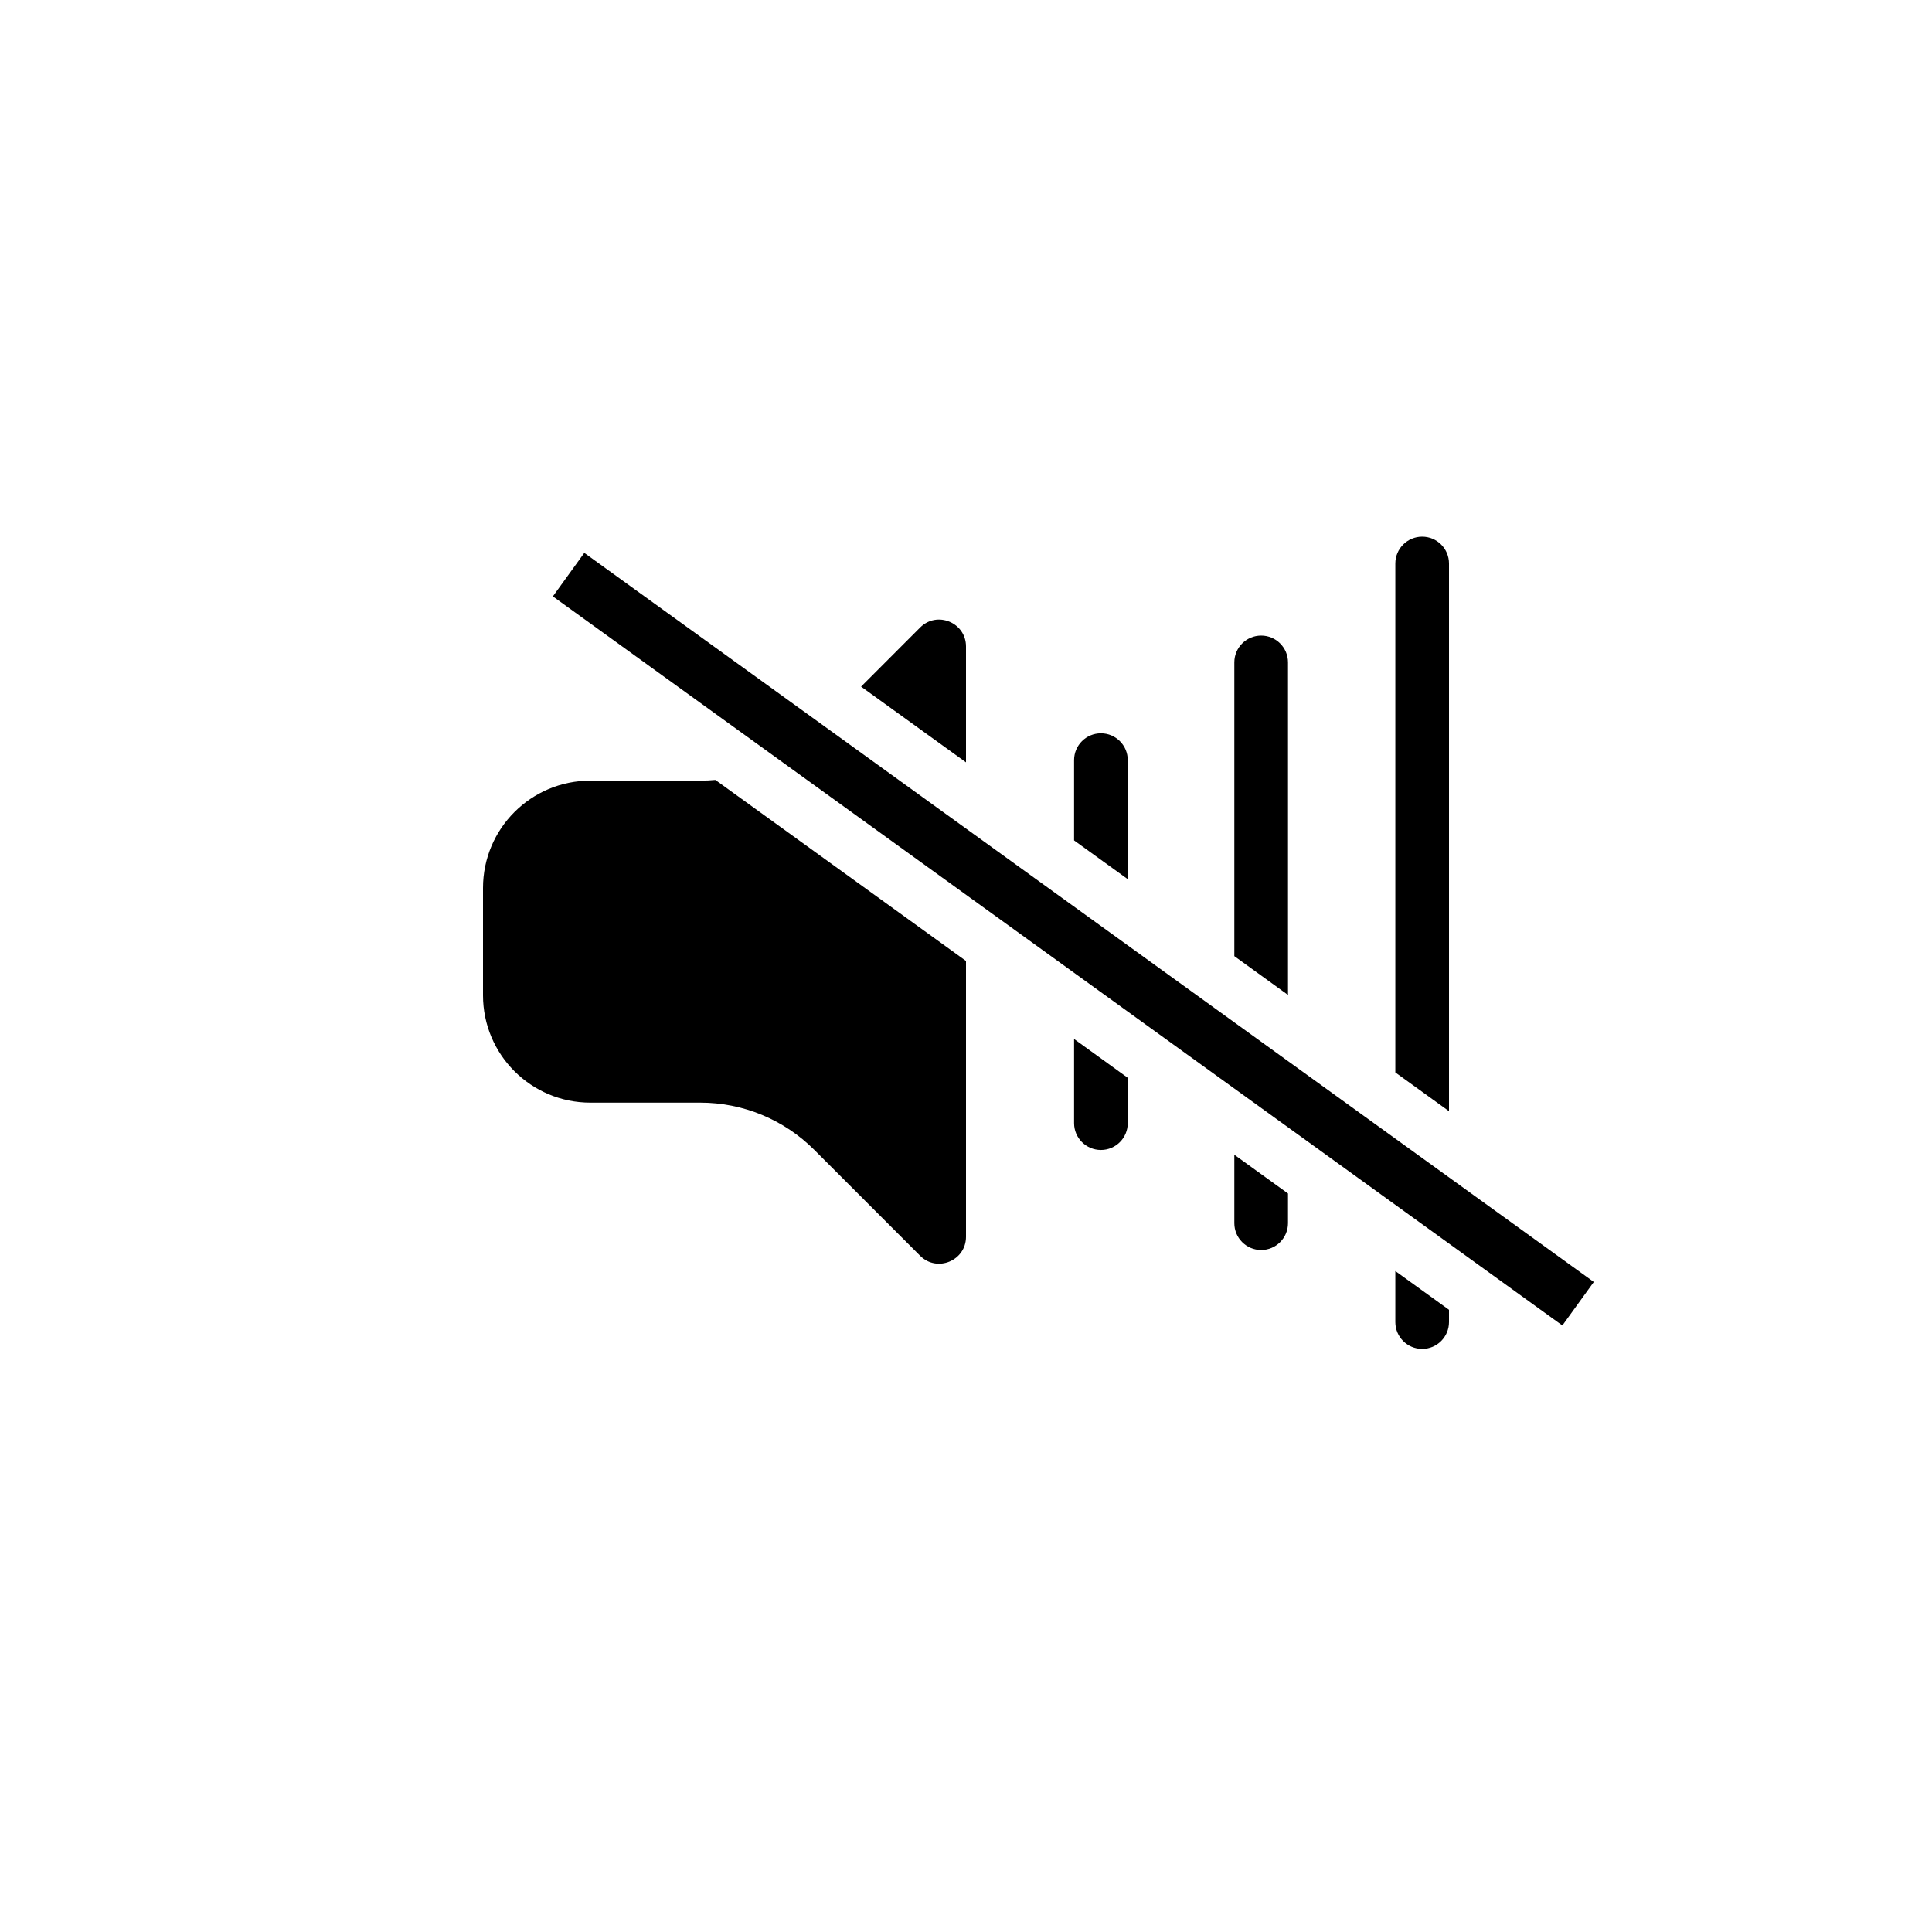 <?xml version="1.0" encoding="UTF-8"?>
<svg width="36px" height="36px" viewBox="0 0 36 36" version="1.1" xmlns="http://www.w3.org/2000/svg" xmlns:xlink="http://www.w3.org/1999/xlink">
    <!-- Generator: Sketch 56.2 (81672) - https://sketch.com -->
    <title>mute_normal</title>
    <desc>Created with Sketch.</desc>
    <g id="页面-1" stroke="none" stroke-width="1" fill="none" fill-rule="evenodd">
        <g id="按钮规范" transform="translate(-508, -269)">
            <g id="mute_normal" transform="translate(501, 262)">
                <g id="编组-14" transform="translate(7, 7)">
                    <path d="M16.045,12.794 L17.146,11.692 C17.461,11.377 18,11.601 18,12.046 L18,14.205 L16.045,12.794 Z M18,17.906 L18,23.046 C18,23.491 17.461,23.715 17.146,23.4 L15.172,21.425 C14.609,20.862 13.846,20.546 13.05,20.546 L11,20.546 C9.895,20.546 9,19.651 9,18.546 L9,16.546 C9,15.441 9.895,14.546 11,14.546 L13.05,14.546 C13.144,14.546 13.237,14.542 13.33,14.533 L18,17.906 Z M27,20.705 L26,19.983 L26,10.5 C26,10.224 26.224,10 26.5,10 C26.776,10 27,10.224 27,10.5 L27,20.705 Z M27,24.406 L27,24.635 C27,24.911 26.776,25.135 26.5,25.135 C26.224,25.135 26,24.911 26,24.635 L26,23.684 L27,24.406 Z M24,18.539 L23,17.816 L23,12.343 C23,12.067 23.224,11.843 23.5,11.843 C23.776,11.843 24,12.067 24,12.343 L24,18.539 Z M24,22.239 L24,22.792 C24,23.068 23.776,23.292 23.5,23.292 C23.224,23.292 23,23.068 23,22.792 L23,21.517 L24,22.239 Z M21.014,16.382 L20.014,15.66 L20.014,14.164 C20.014,13.888 20.238,13.664 20.514,13.664 C20.79,13.664 21.014,13.888 21.014,14.164 L21.014,16.382 Z M21.014,20.083 L21.014,20.928 C21.014,21.204 20.79,21.428 20.514,21.428 C20.238,21.428 20.014,21.204 20.014,20.928 L20.014,19.36 L21.014,20.083 Z" id="形状结合" fill="#000000" fill-rule="nonzero"></path>
                    <path d="M11,11 L29,24" id="直线" stroke="#000000" stroke-linecap="square" transform="translate(20, 17.5) rotate(-180) translate(-20, -17.5) "></path>
                </g>
            </g>
        </g>
    </g>
</svg>